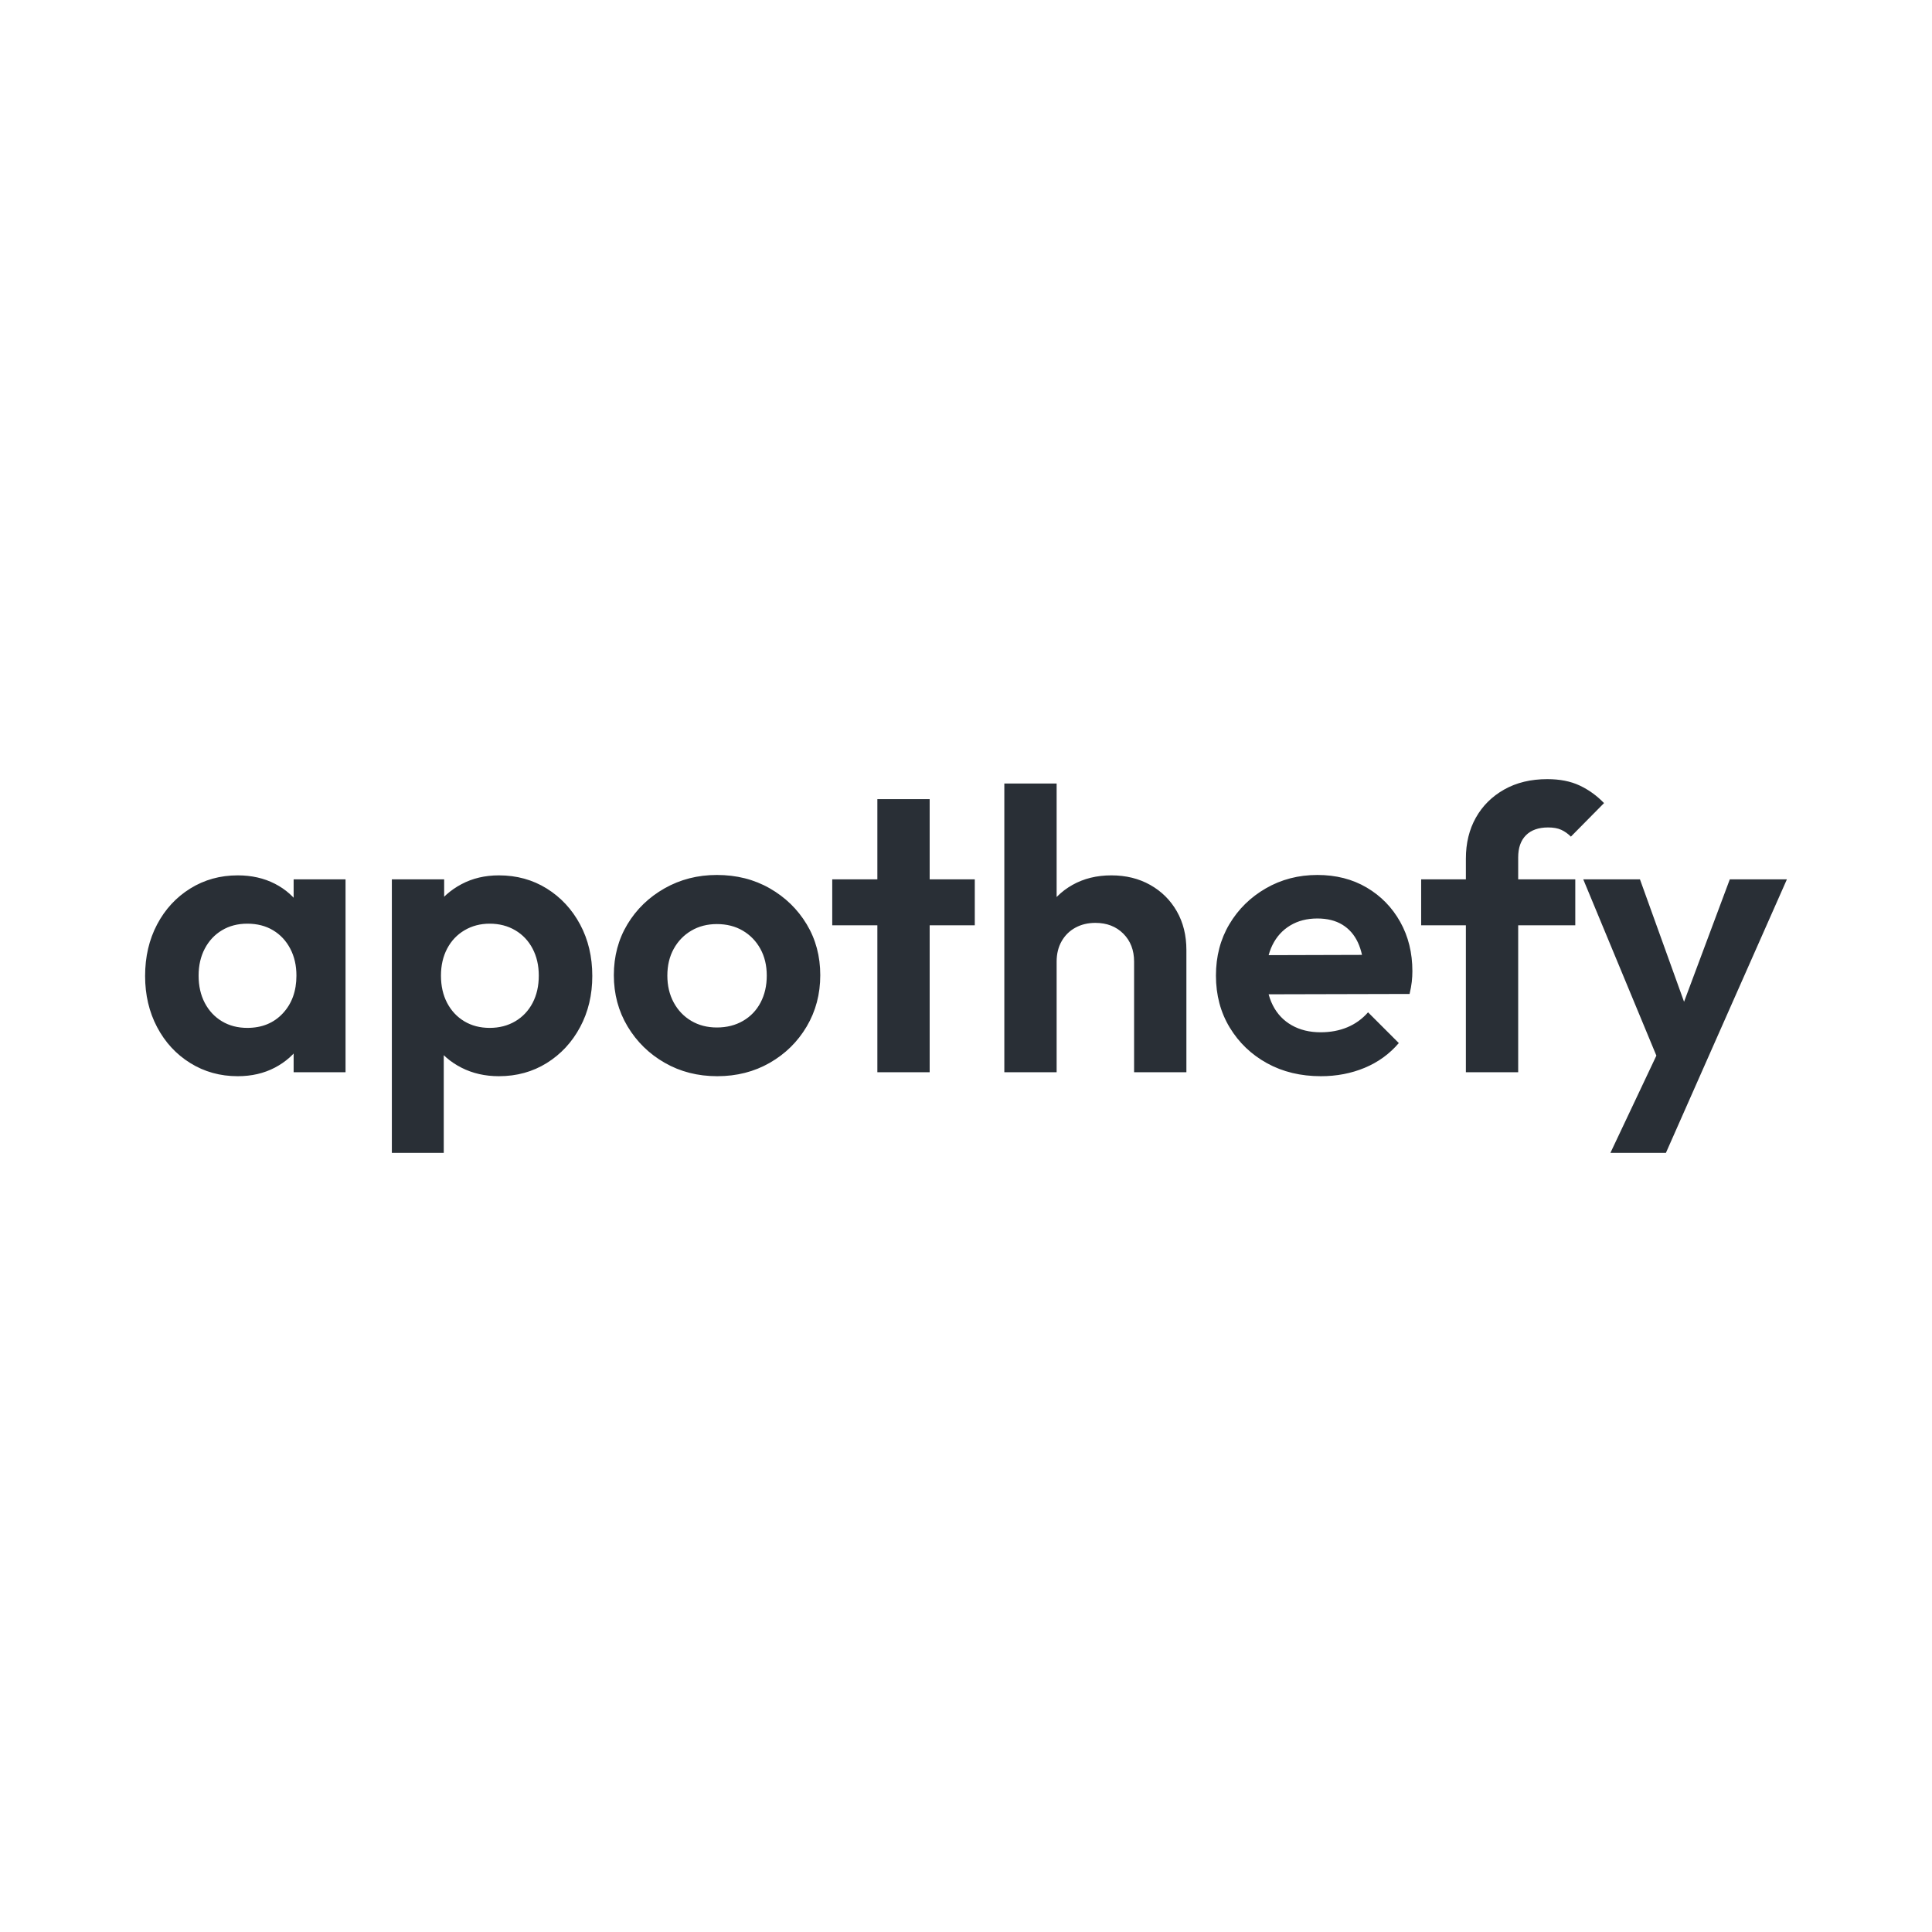 <?xml version="1.0" encoding="utf-8"?>
<svg viewBox="0 0 1500 1500" xmlns="http://www.w3.org/2000/svg">
  <rect width="1500" height="1500" style="fill: rgb(255, 255, 255);"/>
  <path d="M 184.577 835.56 C 170.937 835.56 158.641 832.15 147.687 825.33 C 136.734 818.51 128.157 809.21 121.957 797.43 C 115.757 785.65 112.657 772.423 112.657 757.75 C 112.657 742.87 115.757 729.54 121.957 717.76 C 128.157 705.98 136.734 696.68 147.687 689.86 C 158.641 683.04 170.937 679.63 184.577 679.63 C 195.324 679.63 204.934 681.8 213.407 686.14 C 221.881 690.48 228.647 696.523 233.707 704.27 C 238.774 712.023 241.514 720.757 241.927 730.47 L 241.927 784.41 C 241.514 794.33 238.774 803.113 233.707 810.76 C 228.647 818.407 221.881 824.453 213.407 828.9 C 204.934 833.34 195.324 835.56 184.577 835.56 Z M 192.017 798.05 C 203.384 798.05 212.581 794.277 219.607 786.73 C 226.634 779.19 230.147 769.427 230.147 757.44 C 230.147 749.587 228.544 742.613 225.337 736.52 C 222.137 730.42 217.694 725.667 212.007 722.26 C 206.327 718.847 199.664 717.14 192.017 717.14 C 184.577 717.14 178.017 718.847 172.337 722.26 C 166.651 725.667 162.204 730.42 158.997 736.52 C 155.797 742.613 154.197 749.587 154.197 757.44 C 154.197 765.5 155.797 772.58 158.997 778.68 C 162.204 784.773 166.651 789.527 172.337 792.94 C 178.017 796.347 184.577 798.05 192.017 798.05 Z M 268.277 832.46 L 227.977 832.46 L 227.977 792.16 L 234.487 755.58 L 227.977 719.62 L 227.977 682.73 L 268.277 682.73 L 268.277 832.46 Z M 387.312 835.56 C 376.565 835.56 366.852 833.34 358.172 828.9 C 349.492 824.453 342.568 818.407 337.402 810.76 C 332.235 803.113 329.445 794.33 329.032 784.41 L 329.032 731.4 C 329.445 721.48 332.285 712.647 337.552 704.9 C 342.825 697.147 349.752 690.997 358.332 686.45 C 366.905 681.903 376.565 679.63 387.312 679.63 C 401.158 679.63 413.558 683.04 424.512 689.86 C 435.465 696.68 444.095 705.98 450.402 717.76 C 456.702 729.54 459.852 742.87 459.852 757.75 C 459.852 772.423 456.702 785.65 450.402 797.43 C 444.095 809.21 435.465 818.51 424.512 825.33 C 413.558 832.15 401.158 835.56 387.312 835.56 Z M 380.182 798.05 C 387.622 798.05 394.235 796.347 400.022 792.94 C 405.808 789.527 410.302 784.773 413.502 778.68 C 416.708 772.58 418.312 765.5 418.312 757.44 C 418.312 749.587 416.708 742.613 413.502 736.52 C 410.302 730.42 405.808 725.667 400.022 722.26 C 394.235 718.847 387.622 717.14 380.182 717.14 C 372.948 717.14 366.438 718.847 360.652 722.26 C 354.865 725.667 350.368 730.42 347.162 736.52 C 343.962 742.613 342.362 749.587 342.362 757.44 C 342.362 765.5 343.962 772.58 347.162 778.68 C 350.368 784.773 354.815 789.527 360.502 792.94 C 366.182 796.347 372.742 798.05 380.182 798.05 Z M 344.532 895.08 L 304.232 895.08 L 304.232 682.73 L 344.842 682.73 L 344.842 722.1 L 338.022 758.37 L 344.532 794.64 L 344.532 895.08 Z M 556.876 835.56 C 541.789 835.56 528.202 832.097 516.116 825.17 C 504.022 818.25 494.409 808.85 487.276 796.97 C 480.149 785.083 476.586 771.803 476.586 757.13 C 476.586 742.457 480.099 729.28 487.126 717.6 C 494.152 705.927 503.762 696.63 515.956 689.71 C 528.149 682.783 541.686 679.32 556.566 679.32 C 571.859 679.32 585.552 682.783 597.646 689.71 C 609.732 696.63 619.289 705.927 626.316 717.6 C 633.342 729.28 636.856 742.457 636.856 757.13 C 636.856 771.803 633.342 785.083 626.316 796.97 C 619.289 808.85 609.732 818.25 597.646 825.17 C 585.552 832.097 571.962 835.56 556.876 835.56 Z M 556.566 797.74 C 564.212 797.74 570.979 796.033 576.866 792.62 C 582.759 789.213 587.306 784.463 590.506 778.37 C 593.712 772.27 595.316 765.293 595.316 757.44 C 595.316 749.587 593.662 742.663 590.356 736.67 C 587.049 730.677 582.502 725.977 576.716 722.57 C 570.929 719.157 564.212 717.45 556.566 717.45 C 549.126 717.45 542.512 719.157 536.726 722.57 C 530.939 725.977 526.392 730.677 523.086 736.67 C 519.779 742.663 518.126 749.587 518.126 757.44 C 518.126 765.293 519.779 772.27 523.086 778.37 C 526.392 784.463 530.939 789.213 536.726 792.62 C 542.512 796.033 549.126 797.74 556.566 797.74 Z M 721.79 832.46 L 681.18 832.46 L 681.18 620.42 L 721.79 620.42 L 721.79 832.46 Z M 756.82 718.38 L 646.15 718.38 L 646.15 682.73 L 756.82 682.73 L 756.82 718.38 Z M 921.116 832.46 L 880.506 832.46 L 880.506 746.59 C 880.506 737.703 877.716 730.47 872.136 724.89 C 866.556 719.31 859.323 716.52 850.436 716.52 C 844.65 716.52 839.483 717.76 834.936 720.24 C 830.39 722.72 826.823 726.233 824.236 730.78 C 821.656 735.327 820.366 740.597 820.366 746.59 L 804.556 738.53 C 804.556 726.75 807.036 716.467 811.996 707.68 C 816.956 698.9 823.826 692.03 832.606 687.07 C 841.393 682.11 851.47 679.63 862.836 679.63 C 874.203 679.63 884.276 682.11 893.056 687.07 C 901.843 692.03 908.716 698.85 913.676 707.53 C 918.636 716.21 921.116 726.233 921.116 737.6 L 921.116 832.46 Z M 820.366 832.46 L 779.756 832.46 L 779.756 608.33 L 820.366 608.33 L 820.366 832.46 Z M 1025.581 835.56 C 1009.874 835.56 995.924 832.203 983.731 825.49 C 971.538 818.77 961.874 809.52 954.741 797.74 C 947.614 785.96 944.051 772.527 944.051 757.44 C 944.051 742.56 947.514 729.28 954.441 717.6 C 961.361 705.927 970.814 696.63 982.801 689.71 C 994.788 682.783 1008.118 679.32 1022.791 679.32 C 1037.258 679.32 1050.018 682.573 1061.071 689.08 C 1072.131 695.593 1080.814 704.48 1087.121 715.74 C 1093.421 727.007 1096.571 739.77 1096.571 754.03 C 1096.571 756.717 1096.418 759.453 1096.111 762.24 C 1095.798 765.033 1095.228 768.187 1094.401 771.7 L 968.541 772.01 L 968.541 741.63 L 1075.491 741.32 L 1059.061 754.03 C 1058.648 745.143 1057.048 737.703 1054.261 731.71 C 1051.468 725.717 1047.434 721.117 1042.161 717.91 C 1036.894 714.71 1030.438 713.11 1022.791 713.11 C 1014.731 713.11 1007.704 714.92 1001.711 718.54 C 995.718 722.153 991.118 727.217 987.911 733.73 C 984.711 740.237 983.111 747.933 983.111 756.82 C 983.111 765.913 984.814 773.82 988.221 780.54 C 991.634 787.253 996.544 792.42 1002.951 796.04 C 1009.358 799.653 1016.798 801.46 1025.271 801.46 C 1032.918 801.46 1039.841 800.167 1046.041 797.58 C 1052.241 795 1057.614 791.127 1062.161 785.96 L 1086.031 809.83 C 1078.798 818.303 1069.961 824.71 1059.521 829.05 C 1049.088 833.39 1037.774 835.56 1025.581 835.56 Z M 1178.716 832.46 L 1138.106 832.46 L 1138.106 666.61 C 1138.106 654.623 1140.689 644.03 1145.856 634.83 C 1151.022 625.637 1158.359 618.353 1167.866 612.98 C 1177.372 607.607 1188.532 604.92 1201.346 604.92 C 1211.059 604.92 1219.429 606.573 1226.456 609.88 C 1233.482 613.187 1239.786 617.733 1245.366 623.52 L 1219.636 649.56 C 1217.362 647.287 1214.882 645.53 1212.196 644.29 C 1209.509 643.05 1206.099 642.43 1201.966 642.43 C 1194.526 642.43 1188.789 644.447 1184.756 648.48 C 1180.729 652.507 1178.716 658.24 1178.716 665.68 L 1178.716 832.46 Z M 1223.046 718.38 L 1103.386 718.38 L 1103.386 682.73 L 1223.046 682.73 L 1223.046 718.38 Z M 1320.692 833.39 L 1291.862 833.7 L 1229.242 682.73 L 1273.262 682.73 L 1314.802 798.05 L 1299.922 798.05 L 1343.012 682.73 L 1387.342 682.73 L 1320.692 833.39 Z M 1293.412 895.08 L 1250.322 895.08 L 1295.892 798.67 L 1320.692 833.39 L 1293.412 895.08 Z" style="fill: rgb(41, 47, 54); white-space: pre;"/>
</svg>